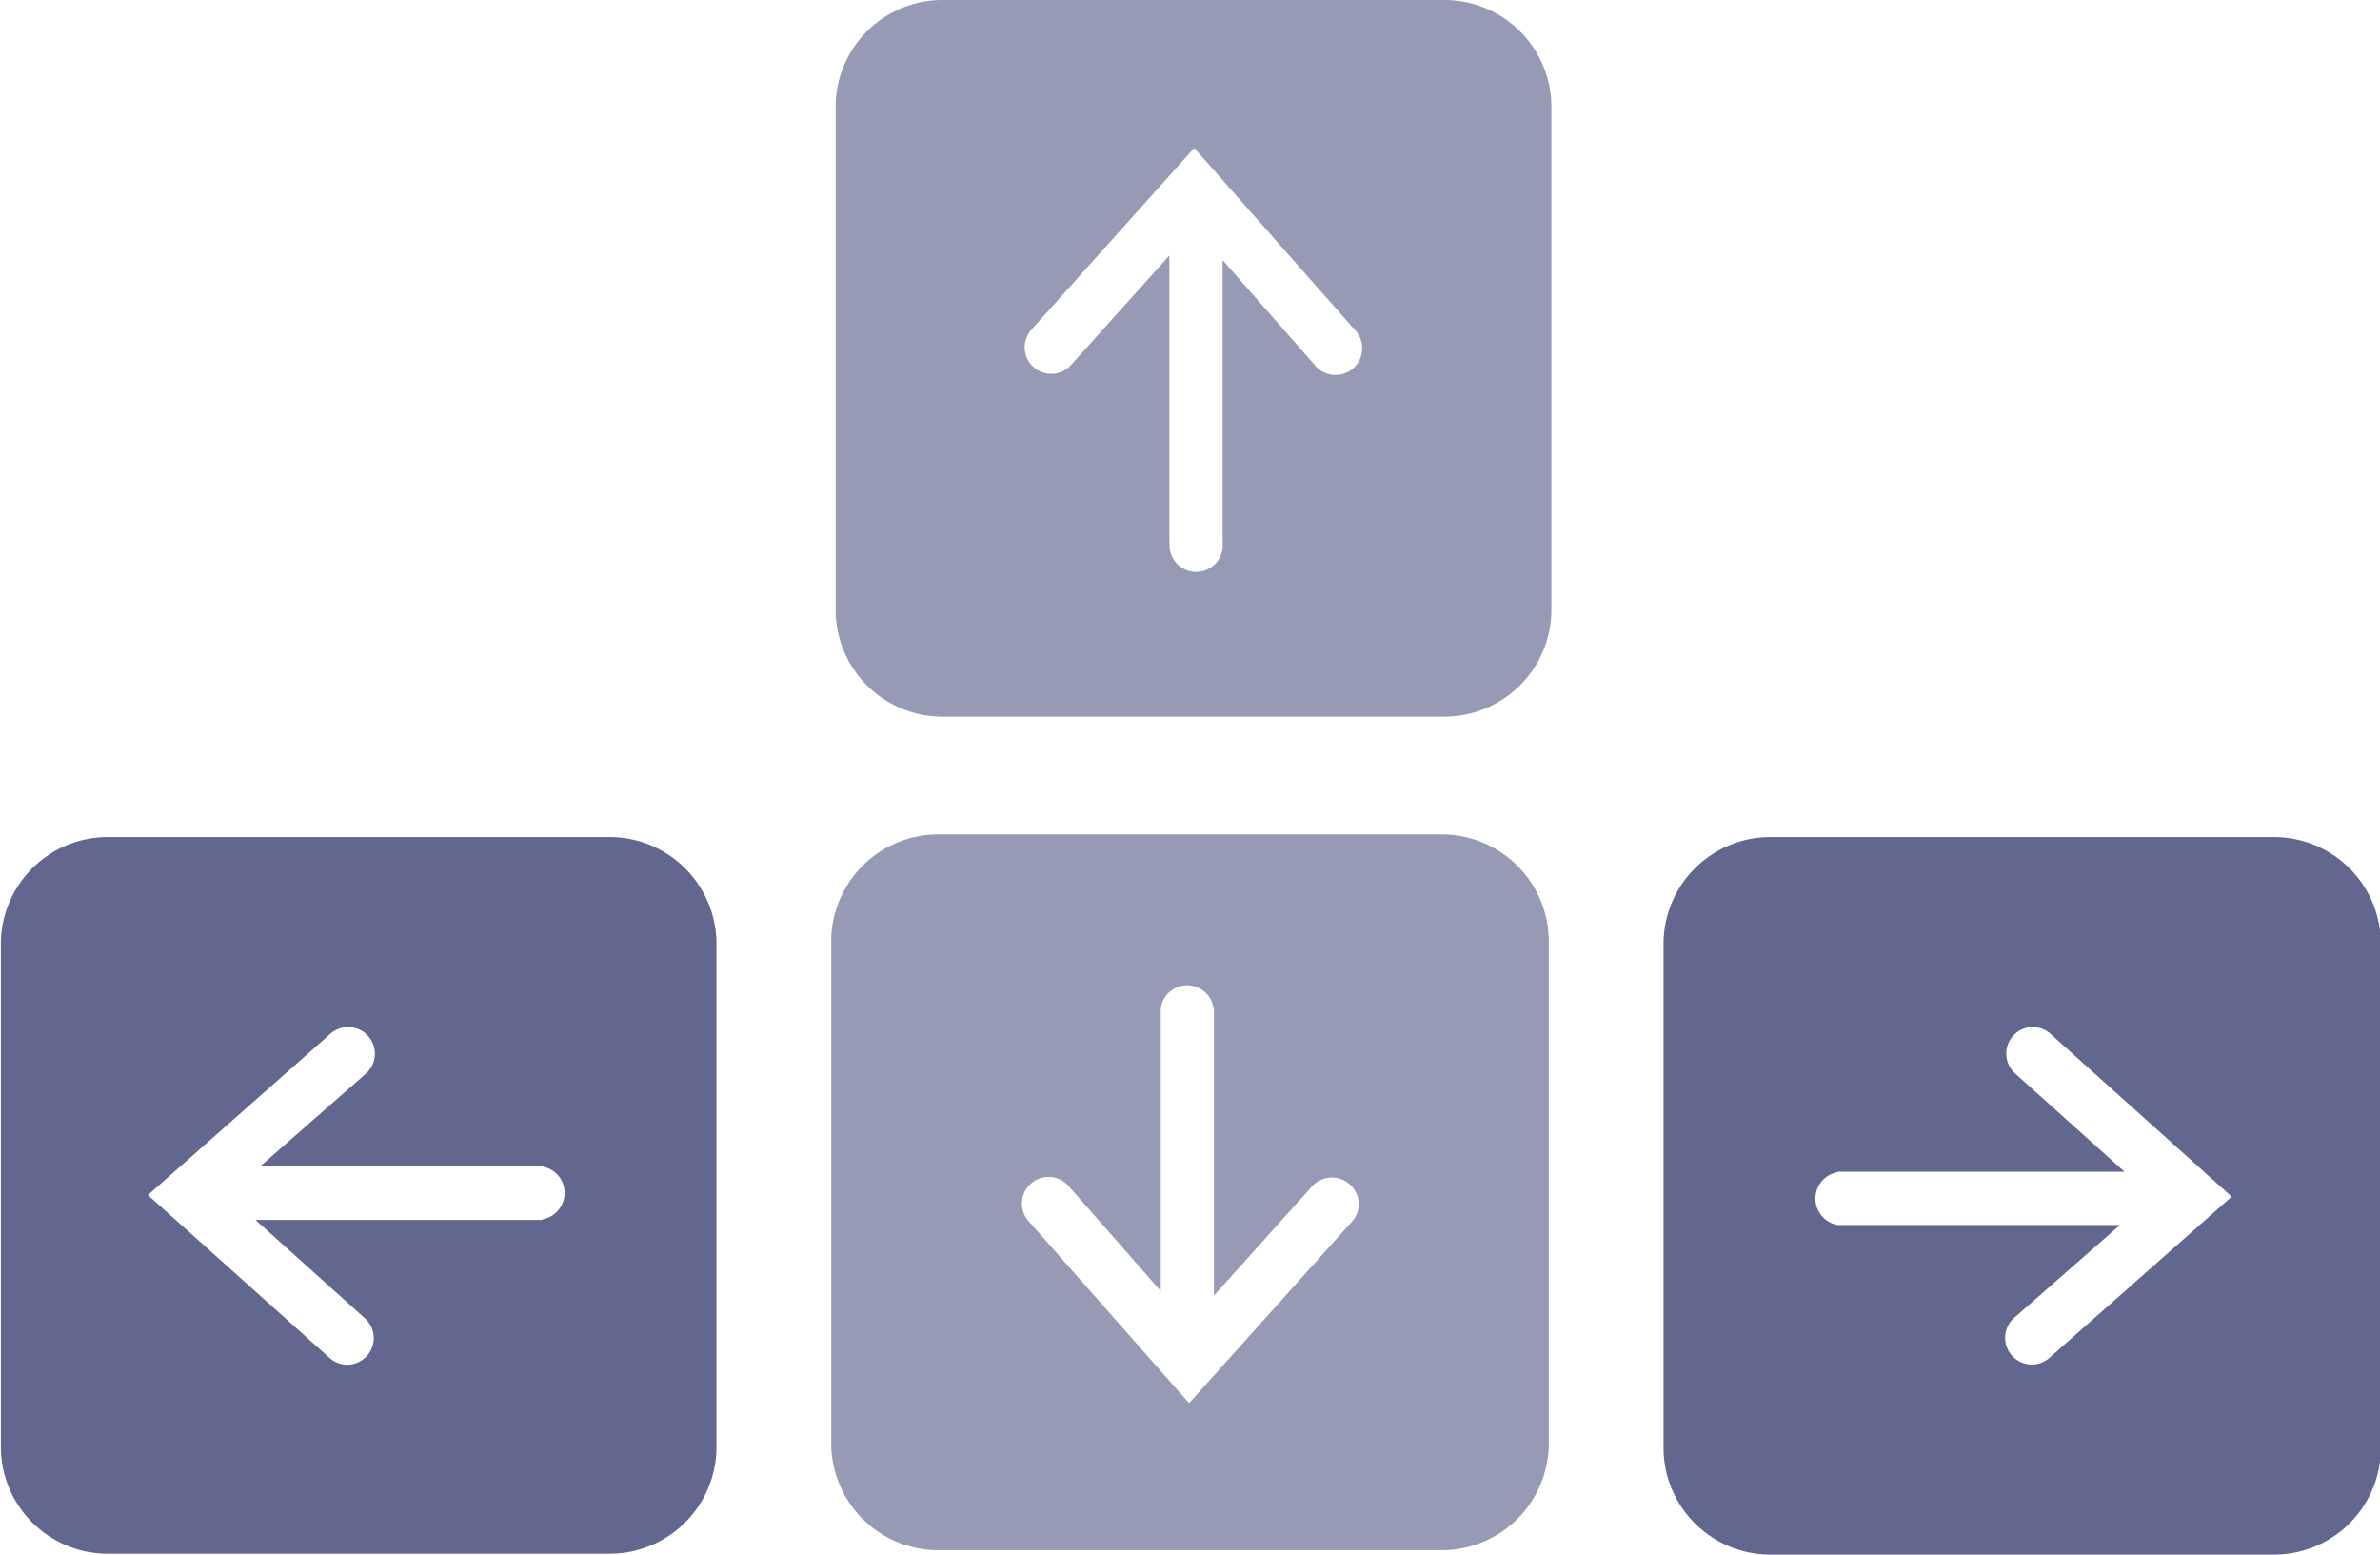 <svg id="Layer_6" data-name="Layer 6" xmlns="http://www.w3.org/2000/svg" viewBox="0 0 135 88.16"><defs><style>.cls-1{fill:#62678f;}.cls-2{fill:#969ab4;}</style></defs><path class="cls-1" d="M34.64,47.47H6.05a6.06,6.06,0,0,0-6,6.05V82.11a6.06,6.06,0,0,0,6.05,6H34.64a6.06,6.06,0,0,0,6-6V53.52A6.06,6.06,0,0,0,34.64,47.47ZM30.79,69.18H14.49l6.2,5.57a1.51,1.51,0,0,1-1,2.64,1.51,1.51,0,0,1-1-.39L8.39,67.77l10.36-9.15a1.51,1.51,0,0,1,2,2.27l-6,5.26h16a1.52,1.52,0,0,1,0,3Z"/><path class="cls-1" d="M100.36,88.16H129a6.06,6.06,0,0,0,6.05-6V53.52A6.06,6.06,0,0,0,129,47.47H100.36a6.06,6.06,0,0,0-6,6.05V82.11A6.06,6.06,0,0,0,100.36,88.16Zm3.85-21.71h16.3l-6.2-5.57a1.51,1.51,0,0,1,1-2.64,1.51,1.51,0,0,1,1,.39l10.28,9.23L116.25,77a1.51,1.51,0,0,1-2-2.27l6-5.26h-16a1.52,1.52,0,0,1,0-3Z"/><path class="cls-2" d="M47.15,53.32V81.91a6.07,6.07,0,0,0,6.06,6H81.79a6.07,6.07,0,0,0,6.06-6V53.32a6.07,6.07,0,0,0-6.06-6H53.21A6.07,6.07,0,0,0,47.15,53.32Zm21.71,3.85v16.3l5.57-6.2a1.52,1.52,0,0,1,2.64,1,1.48,1.48,0,0,1-.38,1L67.45,79.57,58.31,69.21a1.51,1.51,0,0,1,2.26-2l5.27,6v-16a1.51,1.51,0,0,1,3,0Z"/><path class="cls-2" d="M88,34.64V6.05A6.07,6.07,0,0,0,82,0H53.4a6.06,6.06,0,0,0-6,6.05V34.64a6.06,6.06,0,0,0,6,6H82A6.07,6.07,0,0,0,88,34.64ZM66.33,30.79V14.49l-5.57,6.2a1.51,1.51,0,0,1-2.64-1,1.51,1.51,0,0,1,.39-1L67.74,8.39l9.15,10.36a1.51,1.51,0,0,1-2.27,2l-5.27-6v16a1.51,1.51,0,1,1-3,0Z"/></svg>